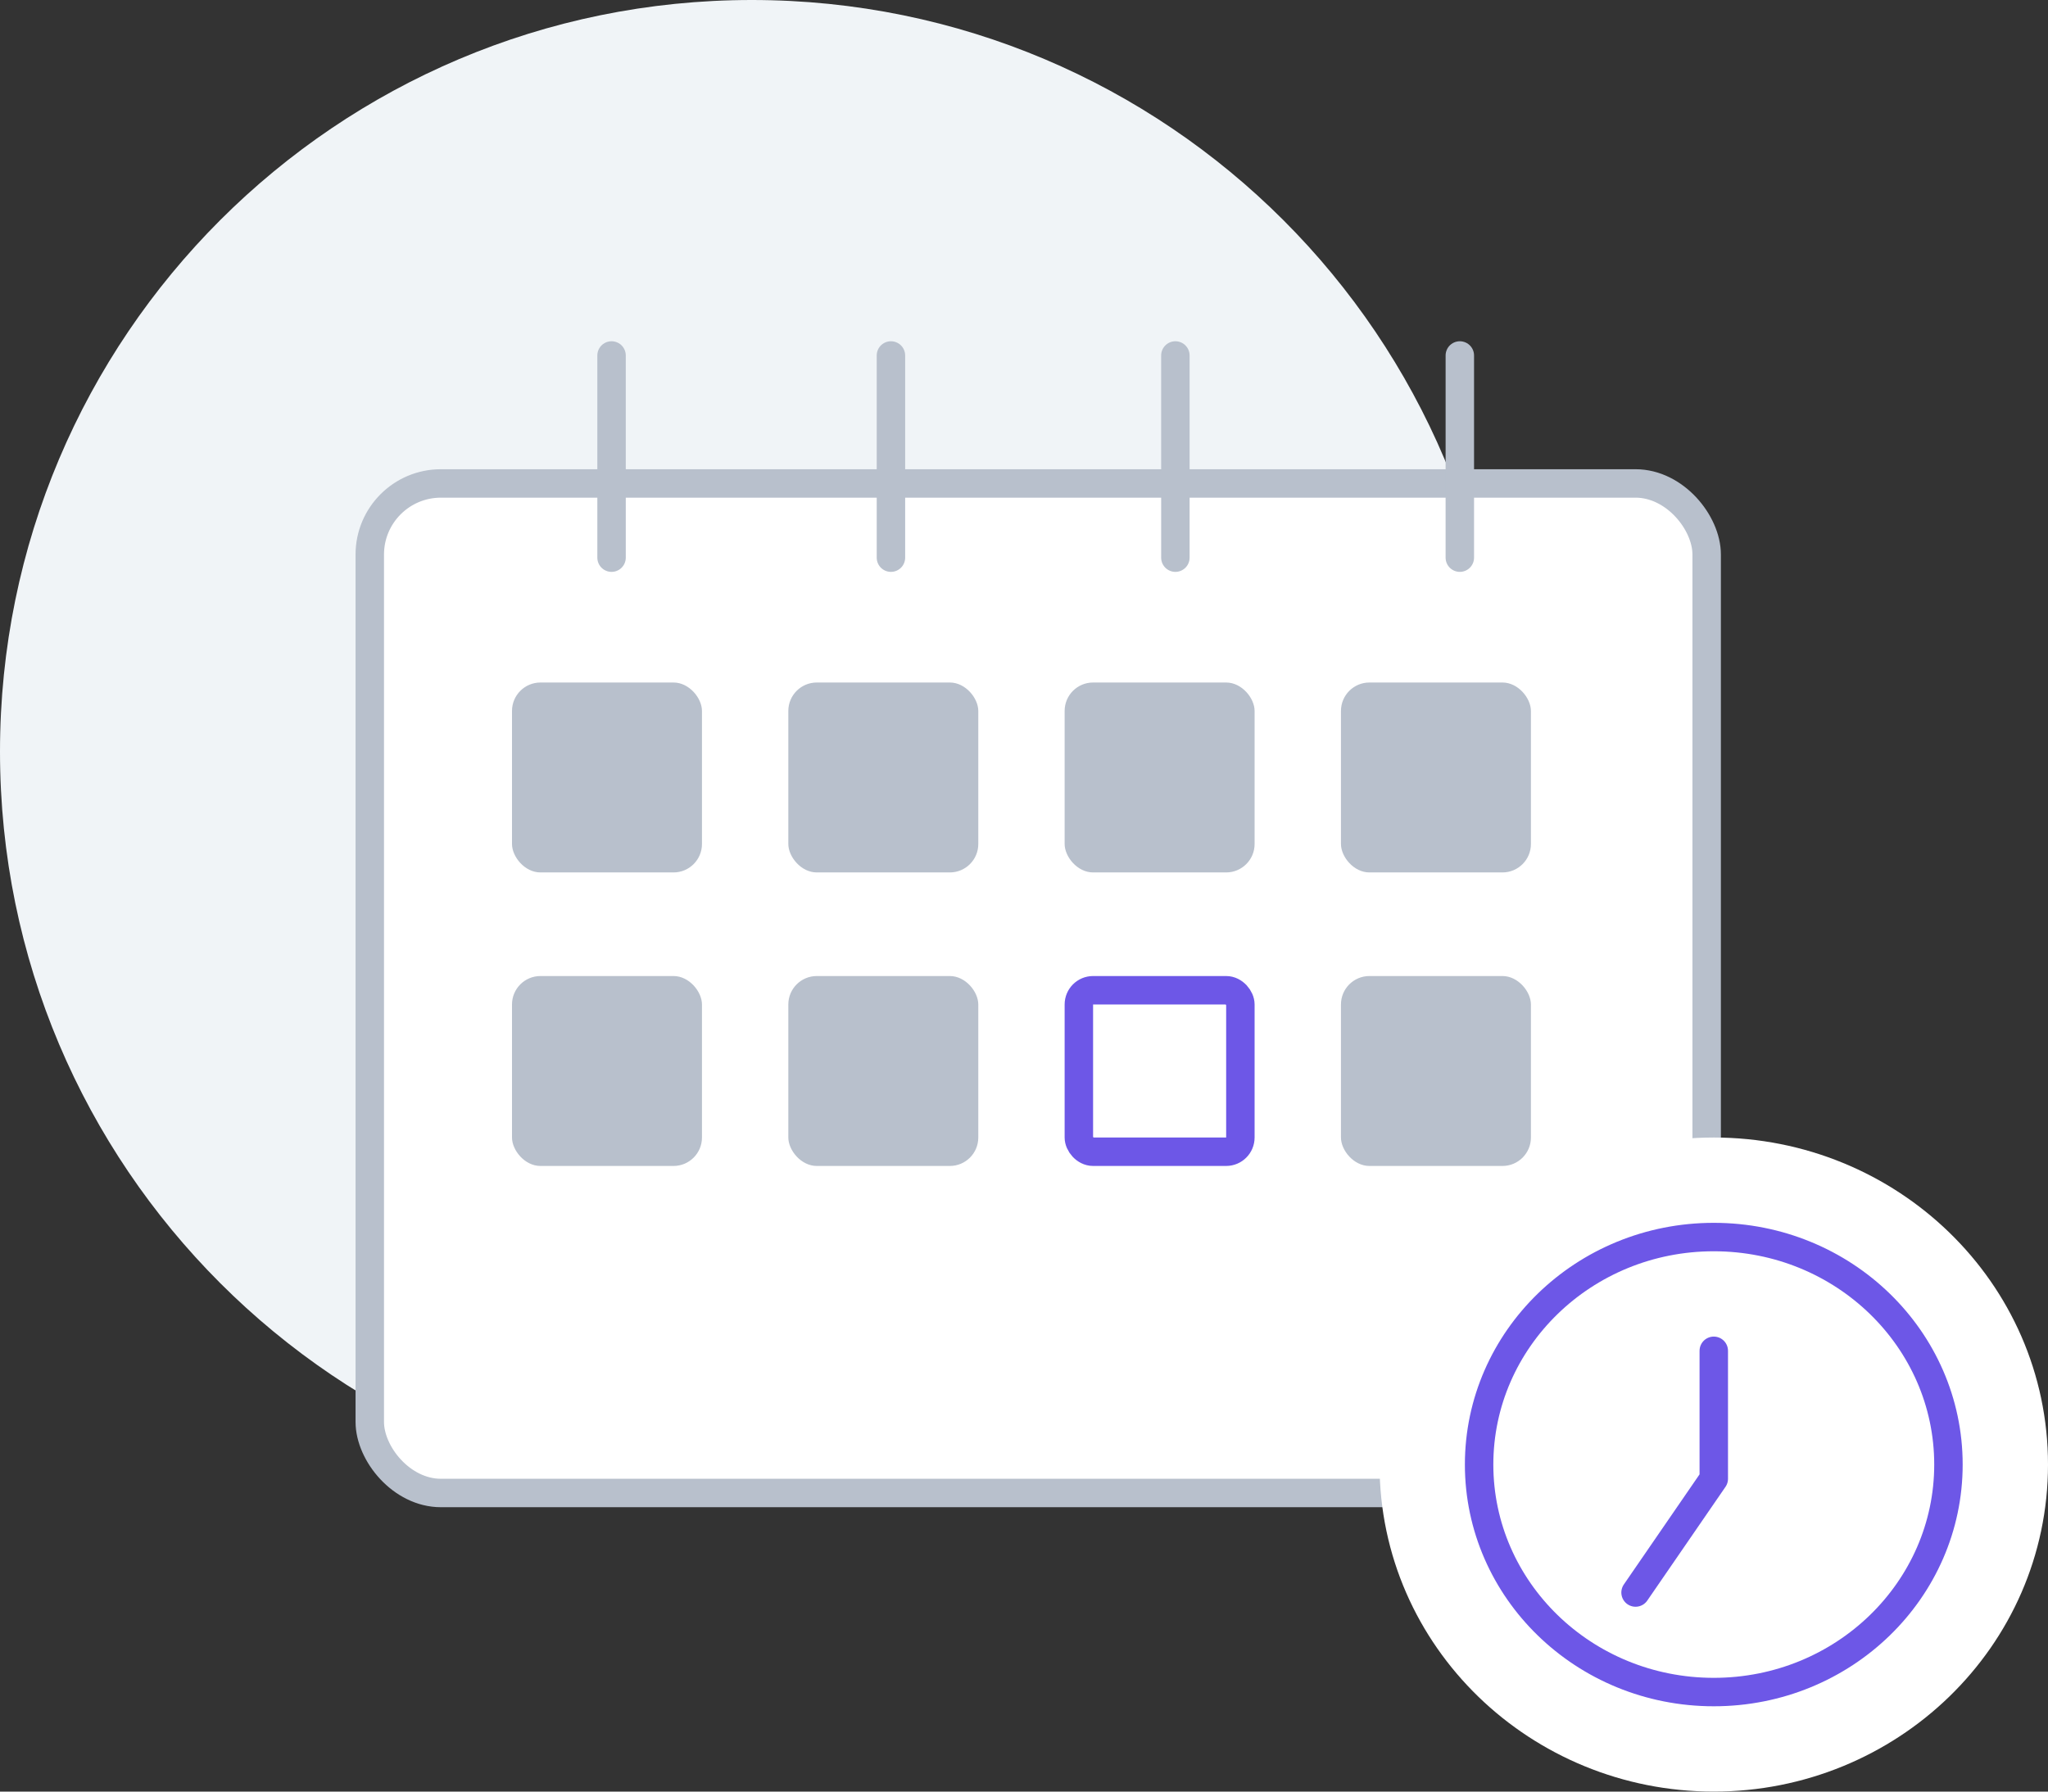 <svg width="144" height="126" viewBox="0 0 144 126" fill="none" xmlns="http://www.w3.org/2000/svg">
<rect x="0" y="0" width="144" height="126" fill="#333333" stroke="none"/>
<path d="M52.86 105.72C82.054 105.72 105.72 82.054 105.72 52.86C105.72 23.666 82.054 0 52.86 0C23.666 0 0 23.666 0 52.86C0 82.054 23.666 105.72 52.86 105.72Z" fill="#F0F4F7"/>
<rect x="26" y="34" width="94" height="71" rx="5" fill="white" stroke="#B8C0CC" stroke-width="2"/>
<rect x="36" y="48" width="13.357" height="13.357" rx="2" fill="#B8C0CC"/>
<rect x="55.429" y="48" width="13.357" height="13.357" rx="2" fill="#B8C0CC"/>
<rect x="74.857" y="48" width="13.357" height="13.357" rx="2" fill="#B8C0CC"/>
<rect x="94.286" y="48" width="13.357" height="13.357" rx="2" fill="#B8C0CC"/>
<rect x="36" y="68.643" width="13.357" height="13.357" rx="2" fill="#B8C0CC"/>
<rect x="55.429" y="68.643" width="13.357" height="13.357" rx="2" fill="#B8C0CC"/>
<rect x="75.857" y="69.643" width="11.357" height="11.357" rx="1" fill="white" stroke="#6D57E7" stroke-width="2"/>
<rect x="94.286" y="68.643" width="13.357" height="13.357" rx="2" fill="#B8C0CC"/>
<path d="M43 25V39.219" stroke="#B8C0CC" stroke-width="2" stroke-miterlimit="10" stroke-linecap="round"/>
<path d="M62.644 25V39.219" stroke="#B8C0CC" stroke-width="2" stroke-miterlimit="10" stroke-linecap="round"/>
<path d="M82.644 25V39.219" stroke="#B8C0CC" stroke-width="2" stroke-miterlimit="10" stroke-linecap="round"/>
<path d="M102.644 25V39.219" stroke="#B8C0CC" stroke-width="2" stroke-miterlimit="10" stroke-linecap="round"/>
<path d="M120.5 123C131.739 123 141 114.127 141 103C141 91.873 131.739 83 120.5 83C109.261 83 100 91.873 100 103C100 114.127 109.261 123 120.5 123Z" fill="white" stroke="white" stroke-width="6"/>
<path d="M137 103C137 111.809 129.64 119 120.5 119C111.36 119 104 111.809 104 103C104 94.191 111.36 87 120.5 87C129.64 87 137 94.191 137 103Z" fill="white" stroke="#6D57E7" stroke-width="2"/>
<path d="M120.5 95V104L115 112" stroke="#6D57E7" stroke-width="2" stroke-linecap="round" stroke-linejoin="round"/>
</svg>
